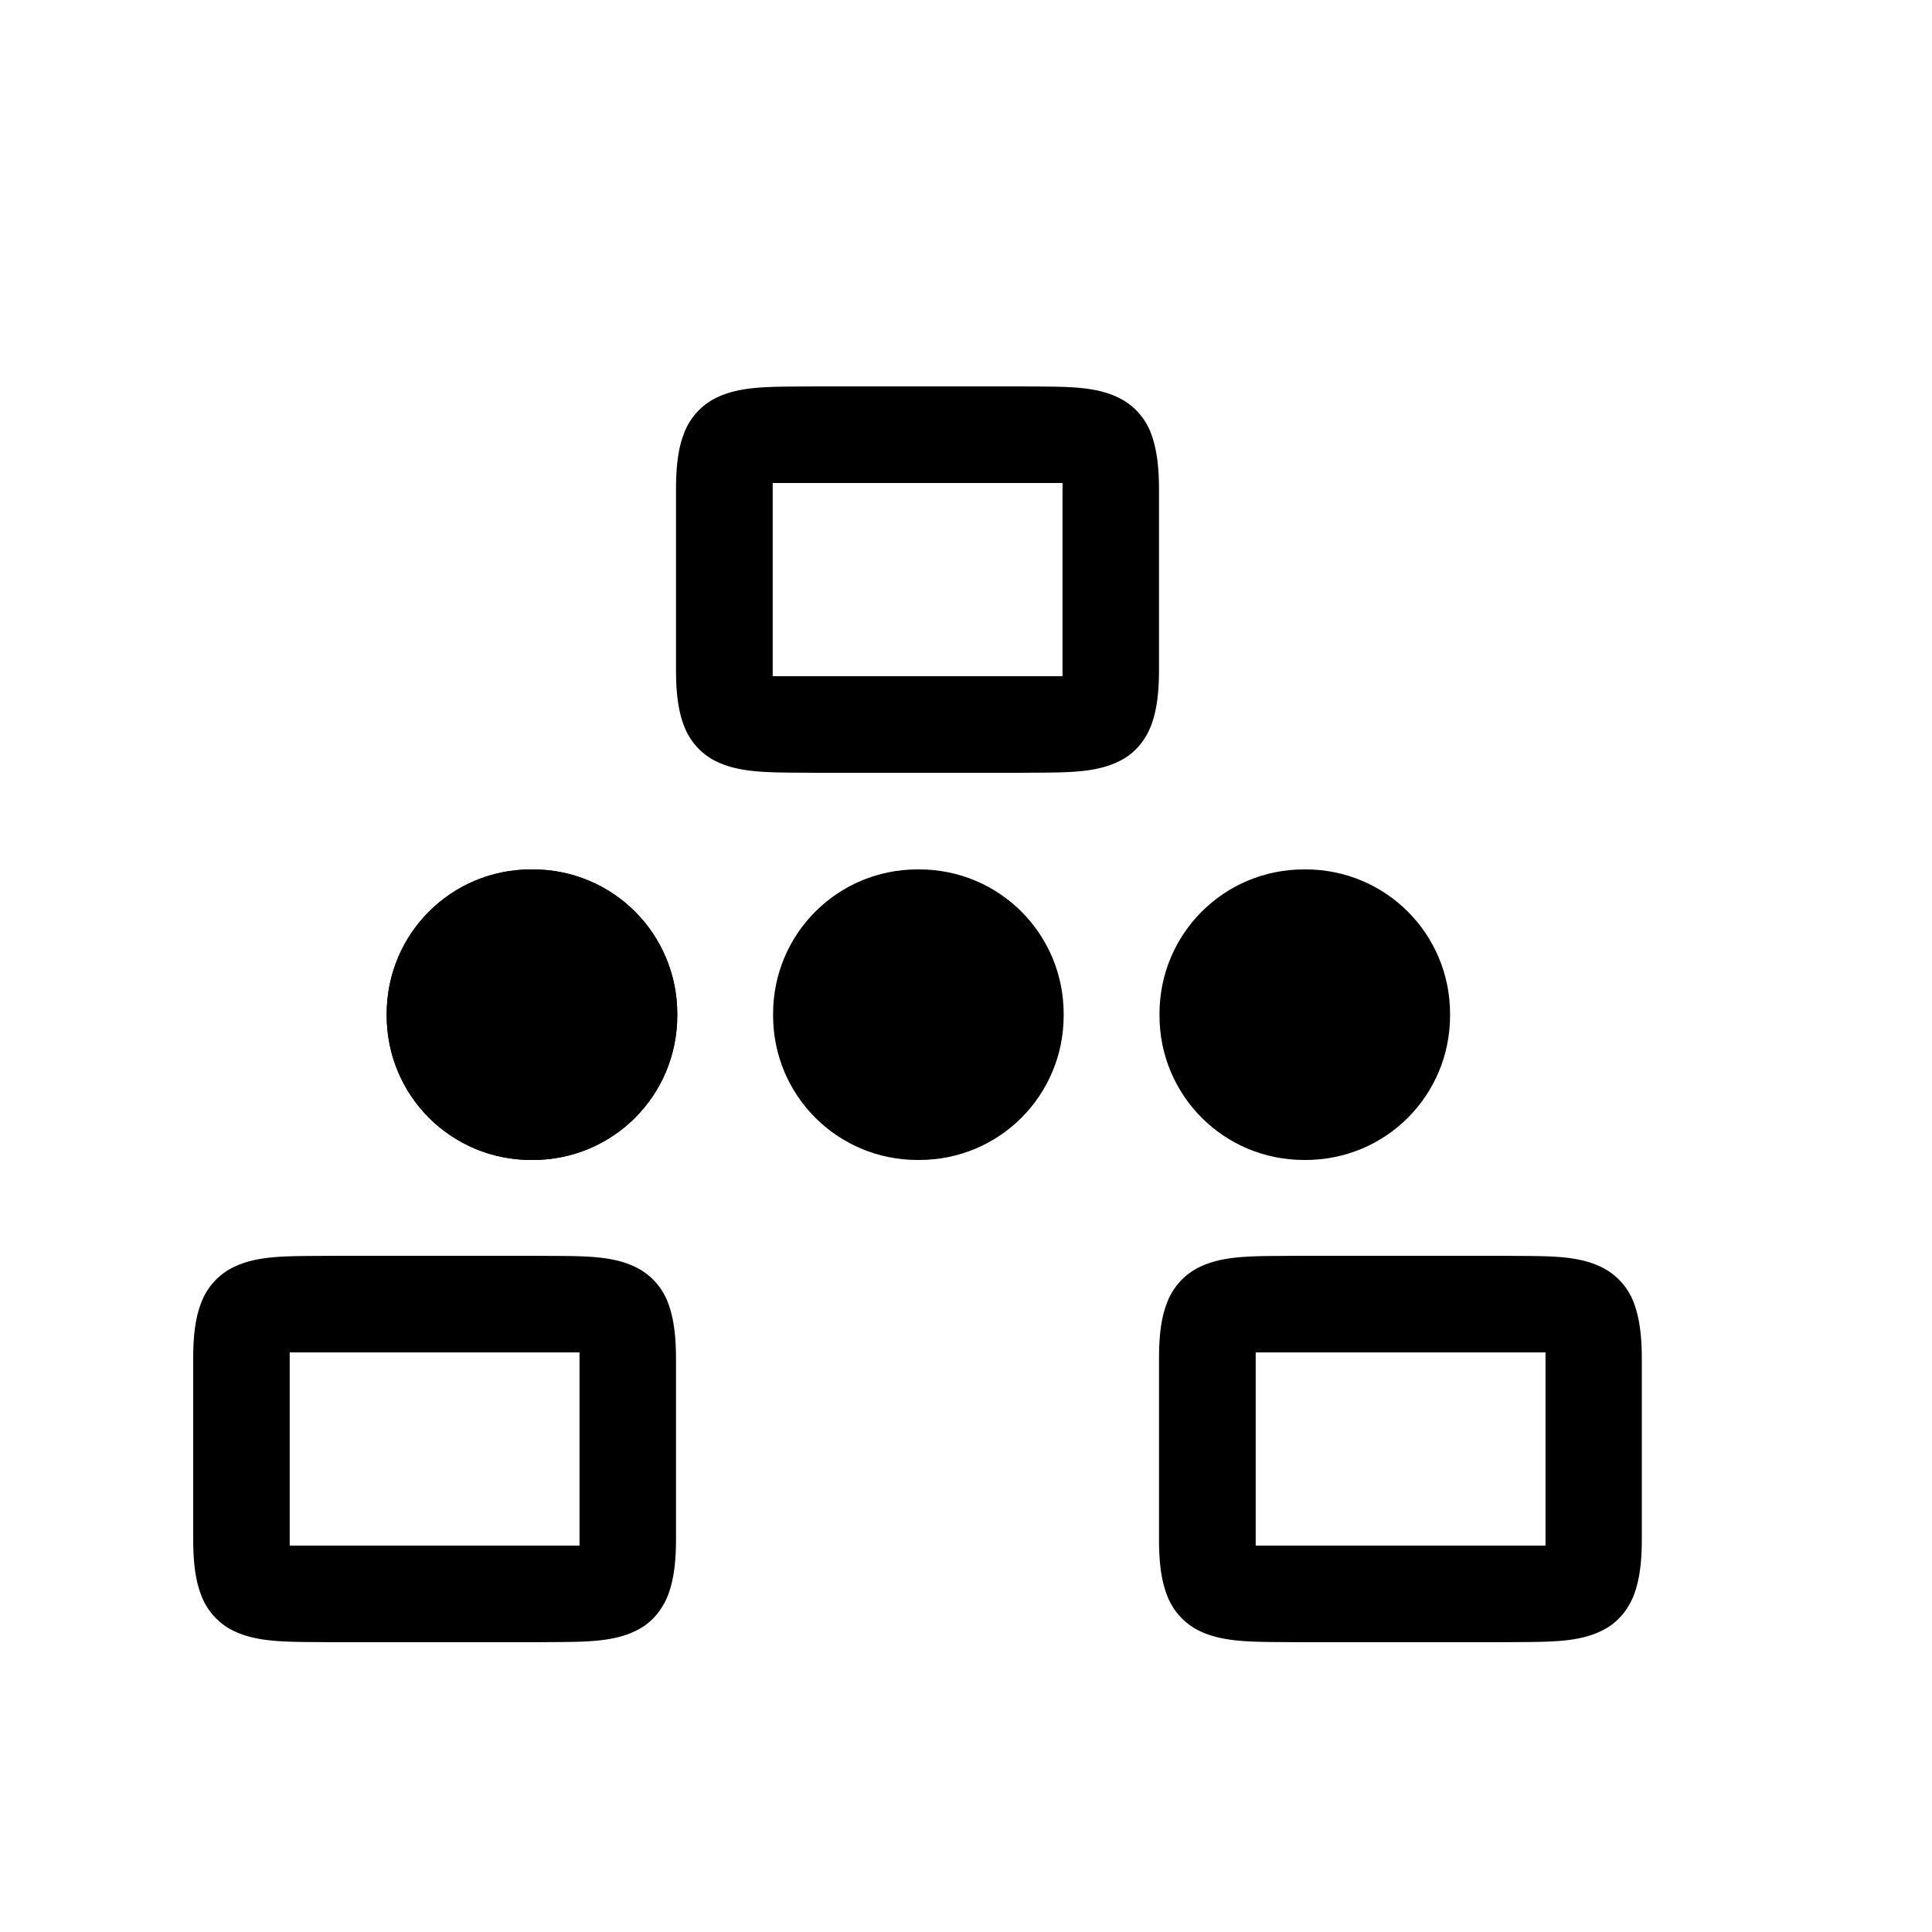 <svg width="20" height="20" version="1.1" xmlns="http://www.w3.org/2000/svg">
<g>
<path d="m8.425 4c-0.45 5e-3 -0.778-0.012-1.047 0.137a0.676 0.676 0 0 0-0.3 0.357c-0.06 0.157-0.08 0.343-0.08 0.578v1.858c0 0.235 0.021 0.42 0.08 0.576a0.677 0.677 0 0 0 0.3 0.357c0.269 0.148 0.597 0.132 1.047 0.137h2.146c0.45-5e-3 0.778 0.012 1.047-0.137 0.135-0.074 0.24-0.2 0.3-0.357 0.058-0.157 0.08-0.341 0.08-0.576v-1.858c0-0.235-0.022-0.421-0.08-0.578a0.673 0.673 0 0 0-0.3-0.357c-0.269-0.15-0.597-0.132-1.046-0.137zm-0.426 1h3v2h-3zm-4 6.479v1.521h-0.572c-0.45 5e-3 -0.778-0.012-1.047 0.137a0.676 0.676 0 0 0-0.3 0.357c-0.06 0.157-0.08 0.343-0.08 0.578v1.858c0 0.235 0.021 0.42 0.08 0.576a0.677 0.677 0 0 0 0.3 0.357c0.269 0.148 0.597 0.132 1.047 0.137h2.144c0.45-5e-3 0.778 0.012 1.047-0.137 0.135-0.074 0.24-0.2 0.3-0.357 0.058-0.157 0.08-0.341 0.08-0.576v-1.858c0-0.235-0.022-0.421-0.08-0.578a0.673 0.673 0 0 0-0.3-0.357c-0.269-0.15-0.597-0.132-1.046-0.137h-1.573zm9.426 1.521c-0.45 5e-3 -0.778-0.012-1.047 0.137a0.676 0.676 0 0 0-0.3 0.357c-0.06 0.157-0.08 0.343-0.08 0.578v1.858c0 0.235 0.021 0.42 0.08 0.576a0.677 0.677 0 0 0 0.3 0.357c0.269 0.148 0.597 0.132 1.047 0.137h2.144c0.45-5e-3 0.779 0.012 1.047-0.137 0.135-0.074 0.24-0.2 0.3-0.357 0.058-0.157 0.08-0.341 0.08-0.576v-1.858c0-0.235-0.022-0.421-0.08-0.578a0.673 0.673 0 0 0-0.3-0.357c-0.268-0.15-0.597-0.132-1.046-0.137h-0.57zm-10.426 1h3v2h-3zm10 0h3v2h-3z" color="#000000" font-weight="400" overflow="visible" style="font-feature-settings:normal;font-variant-alternates:normal;font-variant-caps:normal;font-variant-ligatures:normal;font-variant-numeric:normal;font-variant-position:normal;isolation:auto;mix-blend-mode:normal;shape-padding:0;text-decoration-color:#000000;text-decoration-line:none;text-decoration-style:solid;text-indent:0;text-orientation:mixed;text-transform:none;white-space:normal"/>
<path d="m5.499 9c-0.829 0-1.496 0.667-1.496 1.496v0.016c0 0.829 0.667 1.496 1.496 1.496h0.016c0.83 0 1.496-0.667 1.496-1.496v-0.016c0-0.829-0.667-1.496-1.496-1.496z" color="#000000" display="block" style="isolation:auto;mix-blend-mode:normal"/>
<path d="m9.499 9c-0.829 0-1.496 0.667-1.496 1.496v0.016c0 0.829 0.667 1.496 1.496 1.496h0.016c0.83 0 1.496-0.667 1.496-1.496v-0.016c0-0.829-0.667-1.496-1.496-1.496z" color="#000000" display="block" style="isolation:auto;mix-blend-mode:normal"/>
<path d="m13.499 9c-0.829 0-1.496 0.667-1.496 1.496v0.016c0 0.829 0.667 1.496 1.496 1.496h0.016c0.83 0 1.496-0.667 1.496-1.496v-0.016c0-0.829-0.667-1.496-1.496-1.496z" color="#000000" display="block" style="isolation:auto;mix-blend-mode:normal"/>
<path d="m5.499 9c-0.829 0-1.496 0.667-1.496 1.496v0.016c0 0.829 0.667 1.496 1.496 1.496h0.016c0.83 0 1.496-0.667 1.496-1.496v-0.016c0-0.829-0.667-1.496-1.496-1.496z" color="#000000" display="block" style="isolation:auto;mix-blend-mode:normal"/>
</g>
</svg>
